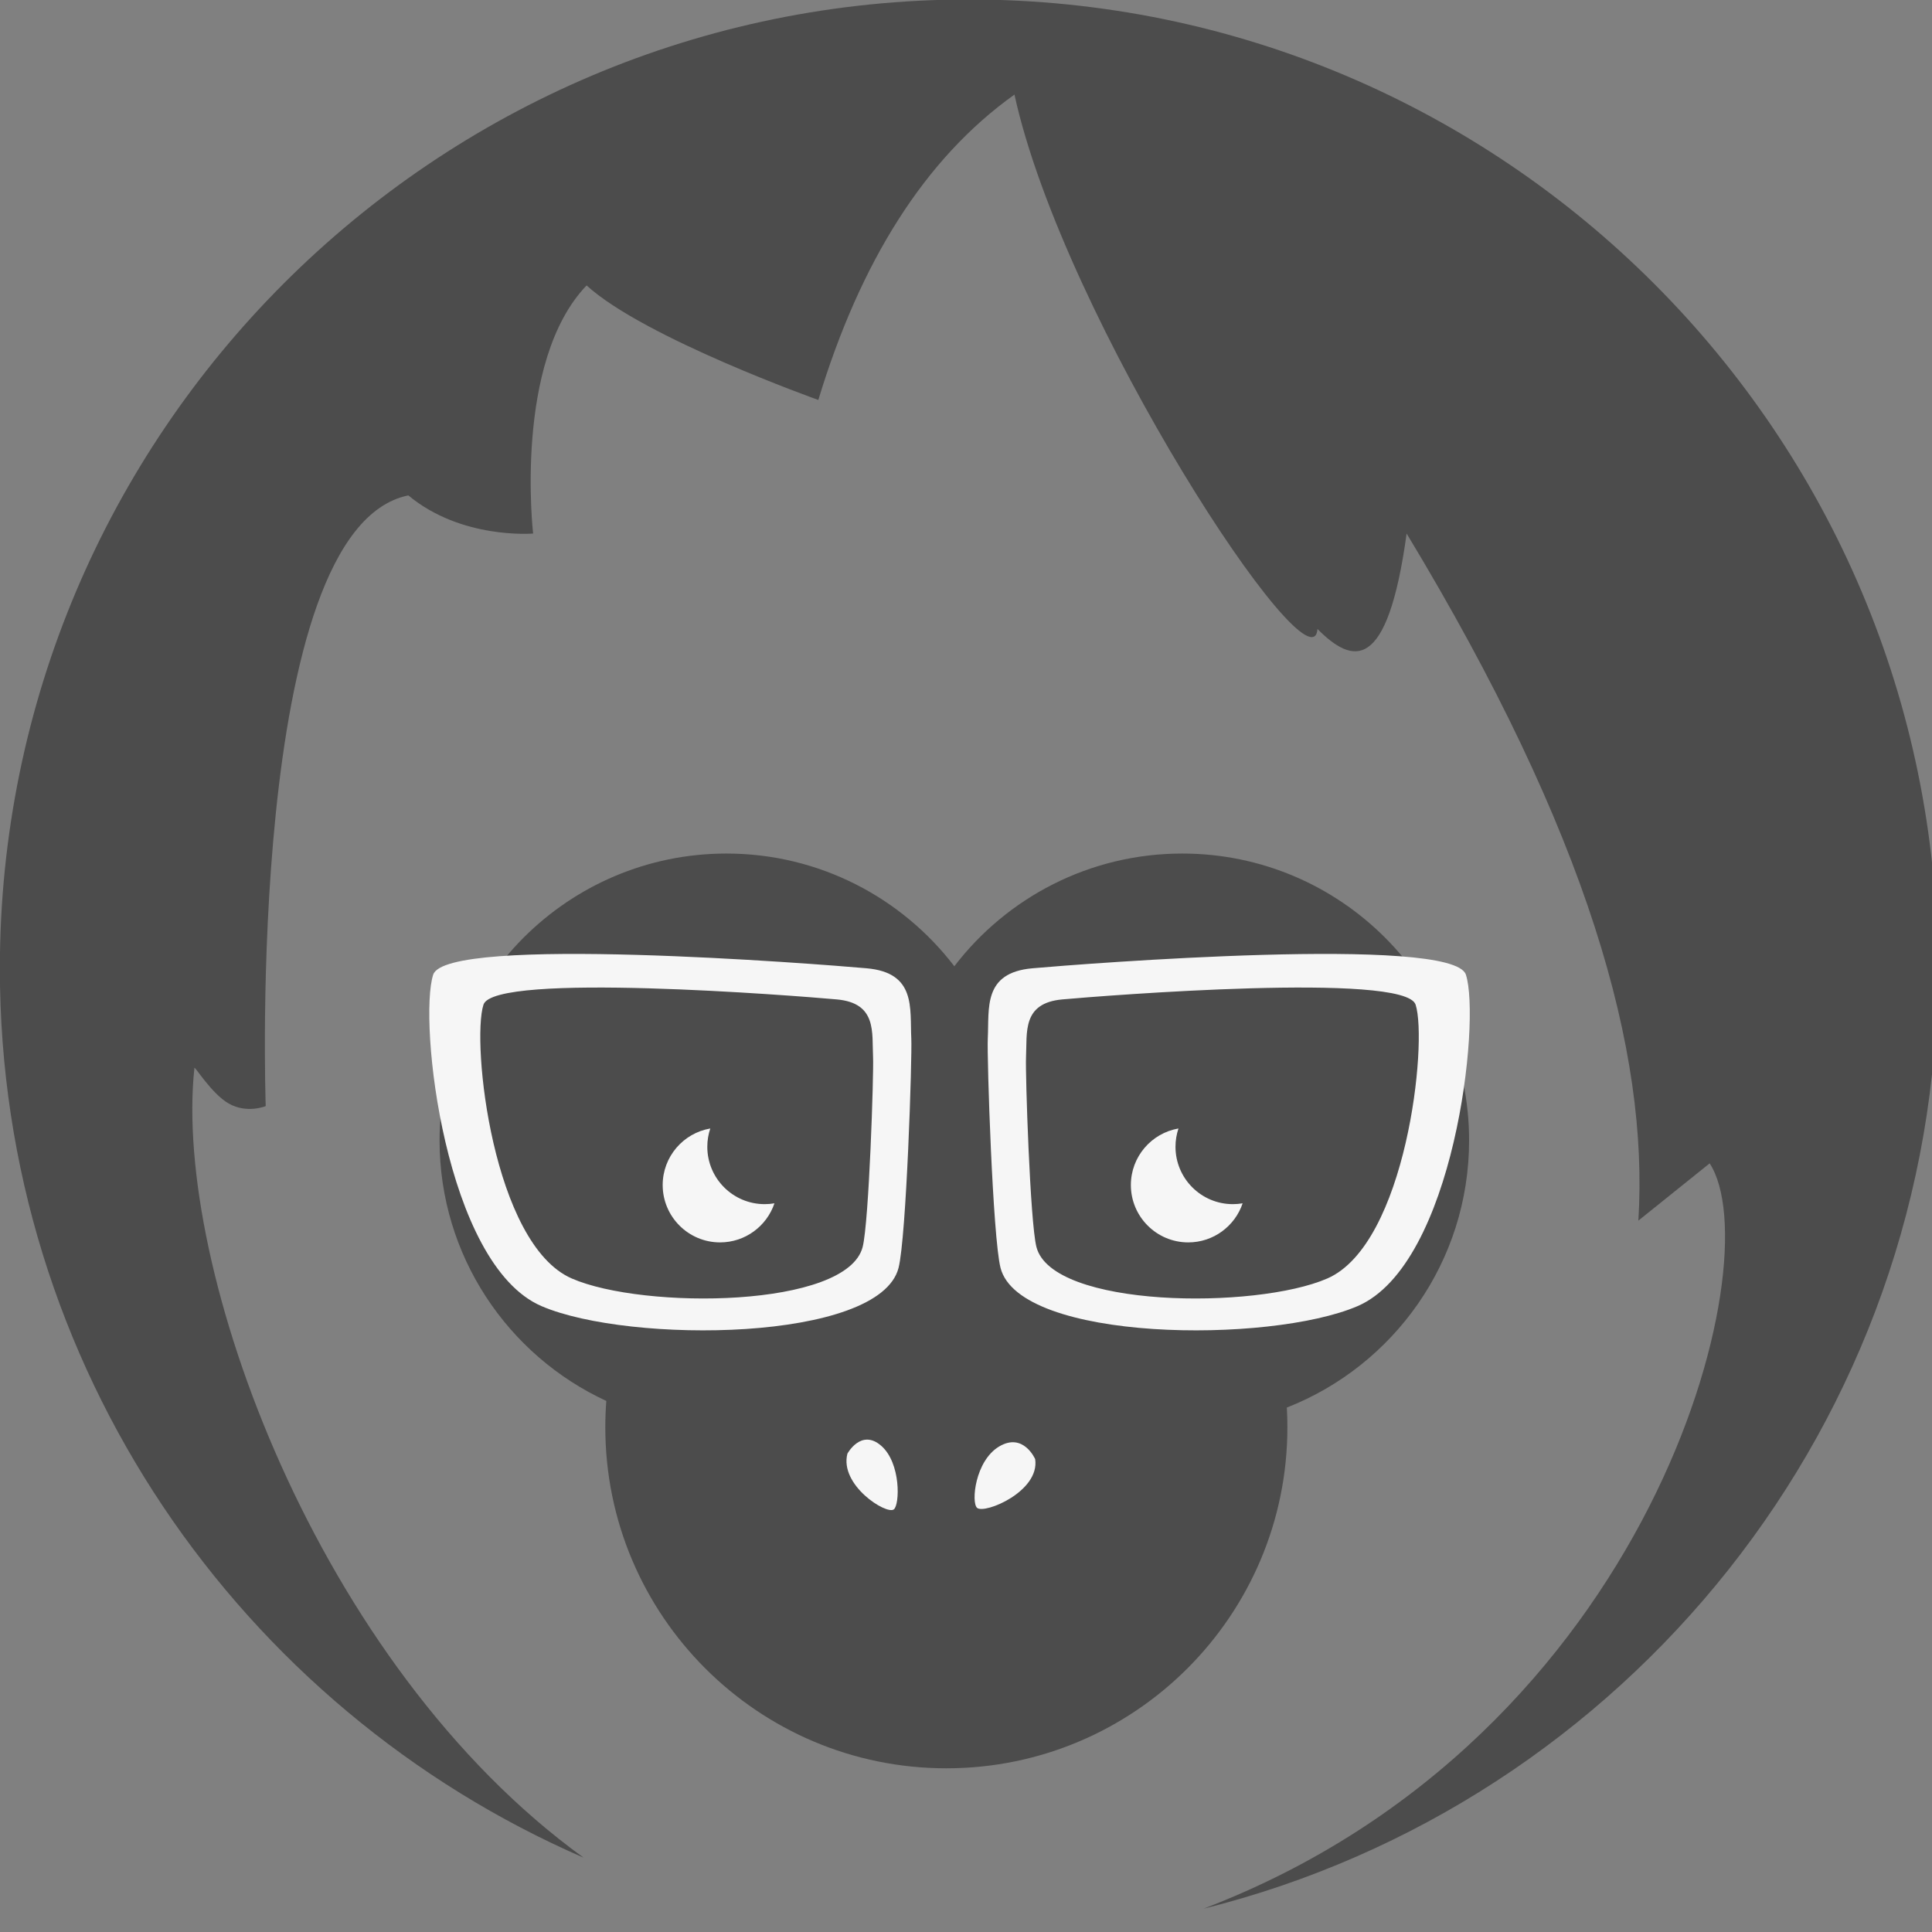 <?xml version="1.0" encoding="UTF-8" standalone="no"?>
<!DOCTYPE svg PUBLIC "-//W3C//DTD SVG 1.1//EN" "http://www.w3.org/Graphics/SVG/1.1/DTD/svg11.dtd">
<svg width="100%" height="100%" viewBox="0 0 64 64" version="1.1" xmlns="http://www.w3.org/2000/svg" xmlns:xlink="http://www.w3.org/1999/xlink" xml:space="preserve" xmlns:serif="http://www.serif.com/" style="fill-rule:evenodd;clip-rule:evenodd;stroke-linejoin:round;stroke-miterlimit:2;">
    <rect x="0" y="0" width="64" height="64" fill="#808080" stroke="none"/>
    <g transform="matrix(1,0,0,1,-1.06581e-14,-137)">
        <g transform="matrix(0.107,0,0,0.107,0.107,137.213)">
            <g transform="matrix(1.362,0,0,1.362,-106.386,-112.521)">
                <g transform="matrix(25.921,0,0,27.541,-0.364,-3774.6)">
                    <rect x="3" y="140" width="17" height="16" style="fill:none;"/>
                </g>
                <g transform="matrix(1.449,0,0,1.449,-113.956,-113.163)">
                    <g transform="matrix(4.75,0,0,4.75,132.023,-516.729)">
                        <path d="M19.279,198.368C7.939,193.444 0,182.142 0,169C0,151.339 14.339,137 32,137C49.661,137 64,151.339 64,169C64,183.989 53.672,196.585 39.751,200.053C54.644,194.369 58.517,178.572 56.467,175.438L54.112,177.329C54.46,171.76 52.469,164.583 46.459,154.638C45.823,159.273 44.674,158.953 43.515,157.79C43.347,160.044 35.134,147.569 33.507,140.141C30.536,142.261 28.411,145.675 27.03,150.226C27.03,150.226 21.287,148.184 19.377,146.444C16.956,148.966 17.611,154.638 17.611,154.638C17.611,154.638 15.241,154.839 13.49,153.378C8.1,154.476 8.78,173.547 8.78,173.547C8.78,173.547 8.163,173.805 7.56,173.463C6.99,173.139 6.433,172.213 6.425,172.286C5.718,178.853 10.466,191.996 19.279,198.368Z" style="fill:rgb(76,76,76);"/>
                    </g>
                    <g transform="matrix(1,0,0,1,-65,-127)">
                        <path d="M346.752,412.682C354.978,401.936 367.937,395 382.503,395C407.34,395 427.503,415.164 427.503,440C427.503,459.047 415.644,475.346 398.912,481.91C398.97,482.934 399,483.964 399,485C399,514.527 375.027,538.5 345.5,538.5C315.973,538.5 292,514.527 292,485C292,483.609 292.053,482.231 292.157,480.871C276.722,473.737 266,458.111 266,440C266,415.164 286.164,395 311,395C325.566,395 338.526,401.936 346.752,412.682Z" style="fill:rgb(76,76,76);"/>
                        <path d="M308.468,438.13C308.165,439.031 308,439.997 308,441C308,445.967 312.033,450 317,450C317.522,450 318.034,449.955 318.532,449.87C317.333,453.432 313.964,456 310,456C305.033,456 301,451.967 301,447C301,442.555 304.23,438.858 308.468,438.13Z" style="fill:rgb(246,246,246);"/>
                        <g transform="matrix(1,0,0,1,73.445,0)">
                            <path d="M308.468,438.13C308.165,439.031 308,439.997 308,441C308,445.967 312.033,450 317,450C317.522,450 318.034,449.955 318.532,449.87C317.333,453.432 313.964,456 310,456C305.033,456 301,451.967 301,447C301,442.555 304.23,438.858 308.468,438.13Z" style="fill:rgb(246,246,246);"/>
                        </g>
                        <g transform="matrix(0.661,0,0,0.625,114.492,186.641)">
                            <path d="M326,484C326,484 329.247,477.65 334,482C338.753,486.35 338.442,496.9 337,498C335.222,499.356 324.078,491.89 326,484Z" style="fill:rgb(246,246,246);"/>
                        </g>
                        <g transform="matrix(-0.725,-0.094,-0.081,0.62,634.987,220.564)">
                            <path d="M326,484C326,484 329.247,477.65 334,482C338.753,486.35 338.442,496.9 337,498C335.222,499.356 324.078,491.89 326,484Z" style="fill:rgb(246,246,246);"/>
                        </g>
                    </g>
                    <g transform="matrix(1,0,0,1,85,212)">
                        <g transform="matrix(1,0,0,1,-279,-310)">
                            <path d="M483,431C481.775,426.226 480.852,397.999 481,395C481.234,390.263 480.207,384.692 488,384C495.793,383.308 553.956,378.748 556,385C558.347,392.18 554.213,430.461 539,437C525.194,442.935 485.981,442.619 483,431ZM488.627,427.705C487.629,423.761 486.877,400.445 486.997,397.968C487.188,394.055 486.351,389.453 492.701,388.882C499.052,388.311 546.448,384.544 548.113,389.708C550.026,395.639 546.657,427.259 534.26,432.661C523.01,437.563 491.056,437.302 488.627,427.705Z" style="fill:rgb(246,246,246);"/>
                        </g>
                        <g transform="matrix(-1,0,0,1,671,-310)">
                            <path d="M483,431C481.775,426.226 480.852,397.999 481,395C481.234,390.263 480.207,384.692 488,384C495.793,383.308 553.956,378.748 556,385C558.347,392.18 554.213,430.461 539,437C525.194,442.935 485.981,442.619 483,431ZM488.627,427.705C487.629,423.761 486.877,400.445 486.997,397.968C487.188,394.055 486.351,389.453 492.701,388.882C499.052,388.311 546.448,384.544 548.113,389.708C550.026,395.639 546.657,427.259 534.26,432.661C523.01,437.563 491.056,437.302 488.627,427.705Z" style="fill:rgb(246,246,246);"/>
                        </g>
                    </g>
                </g>
            </g>
        </g>
    </g>
</svg>
